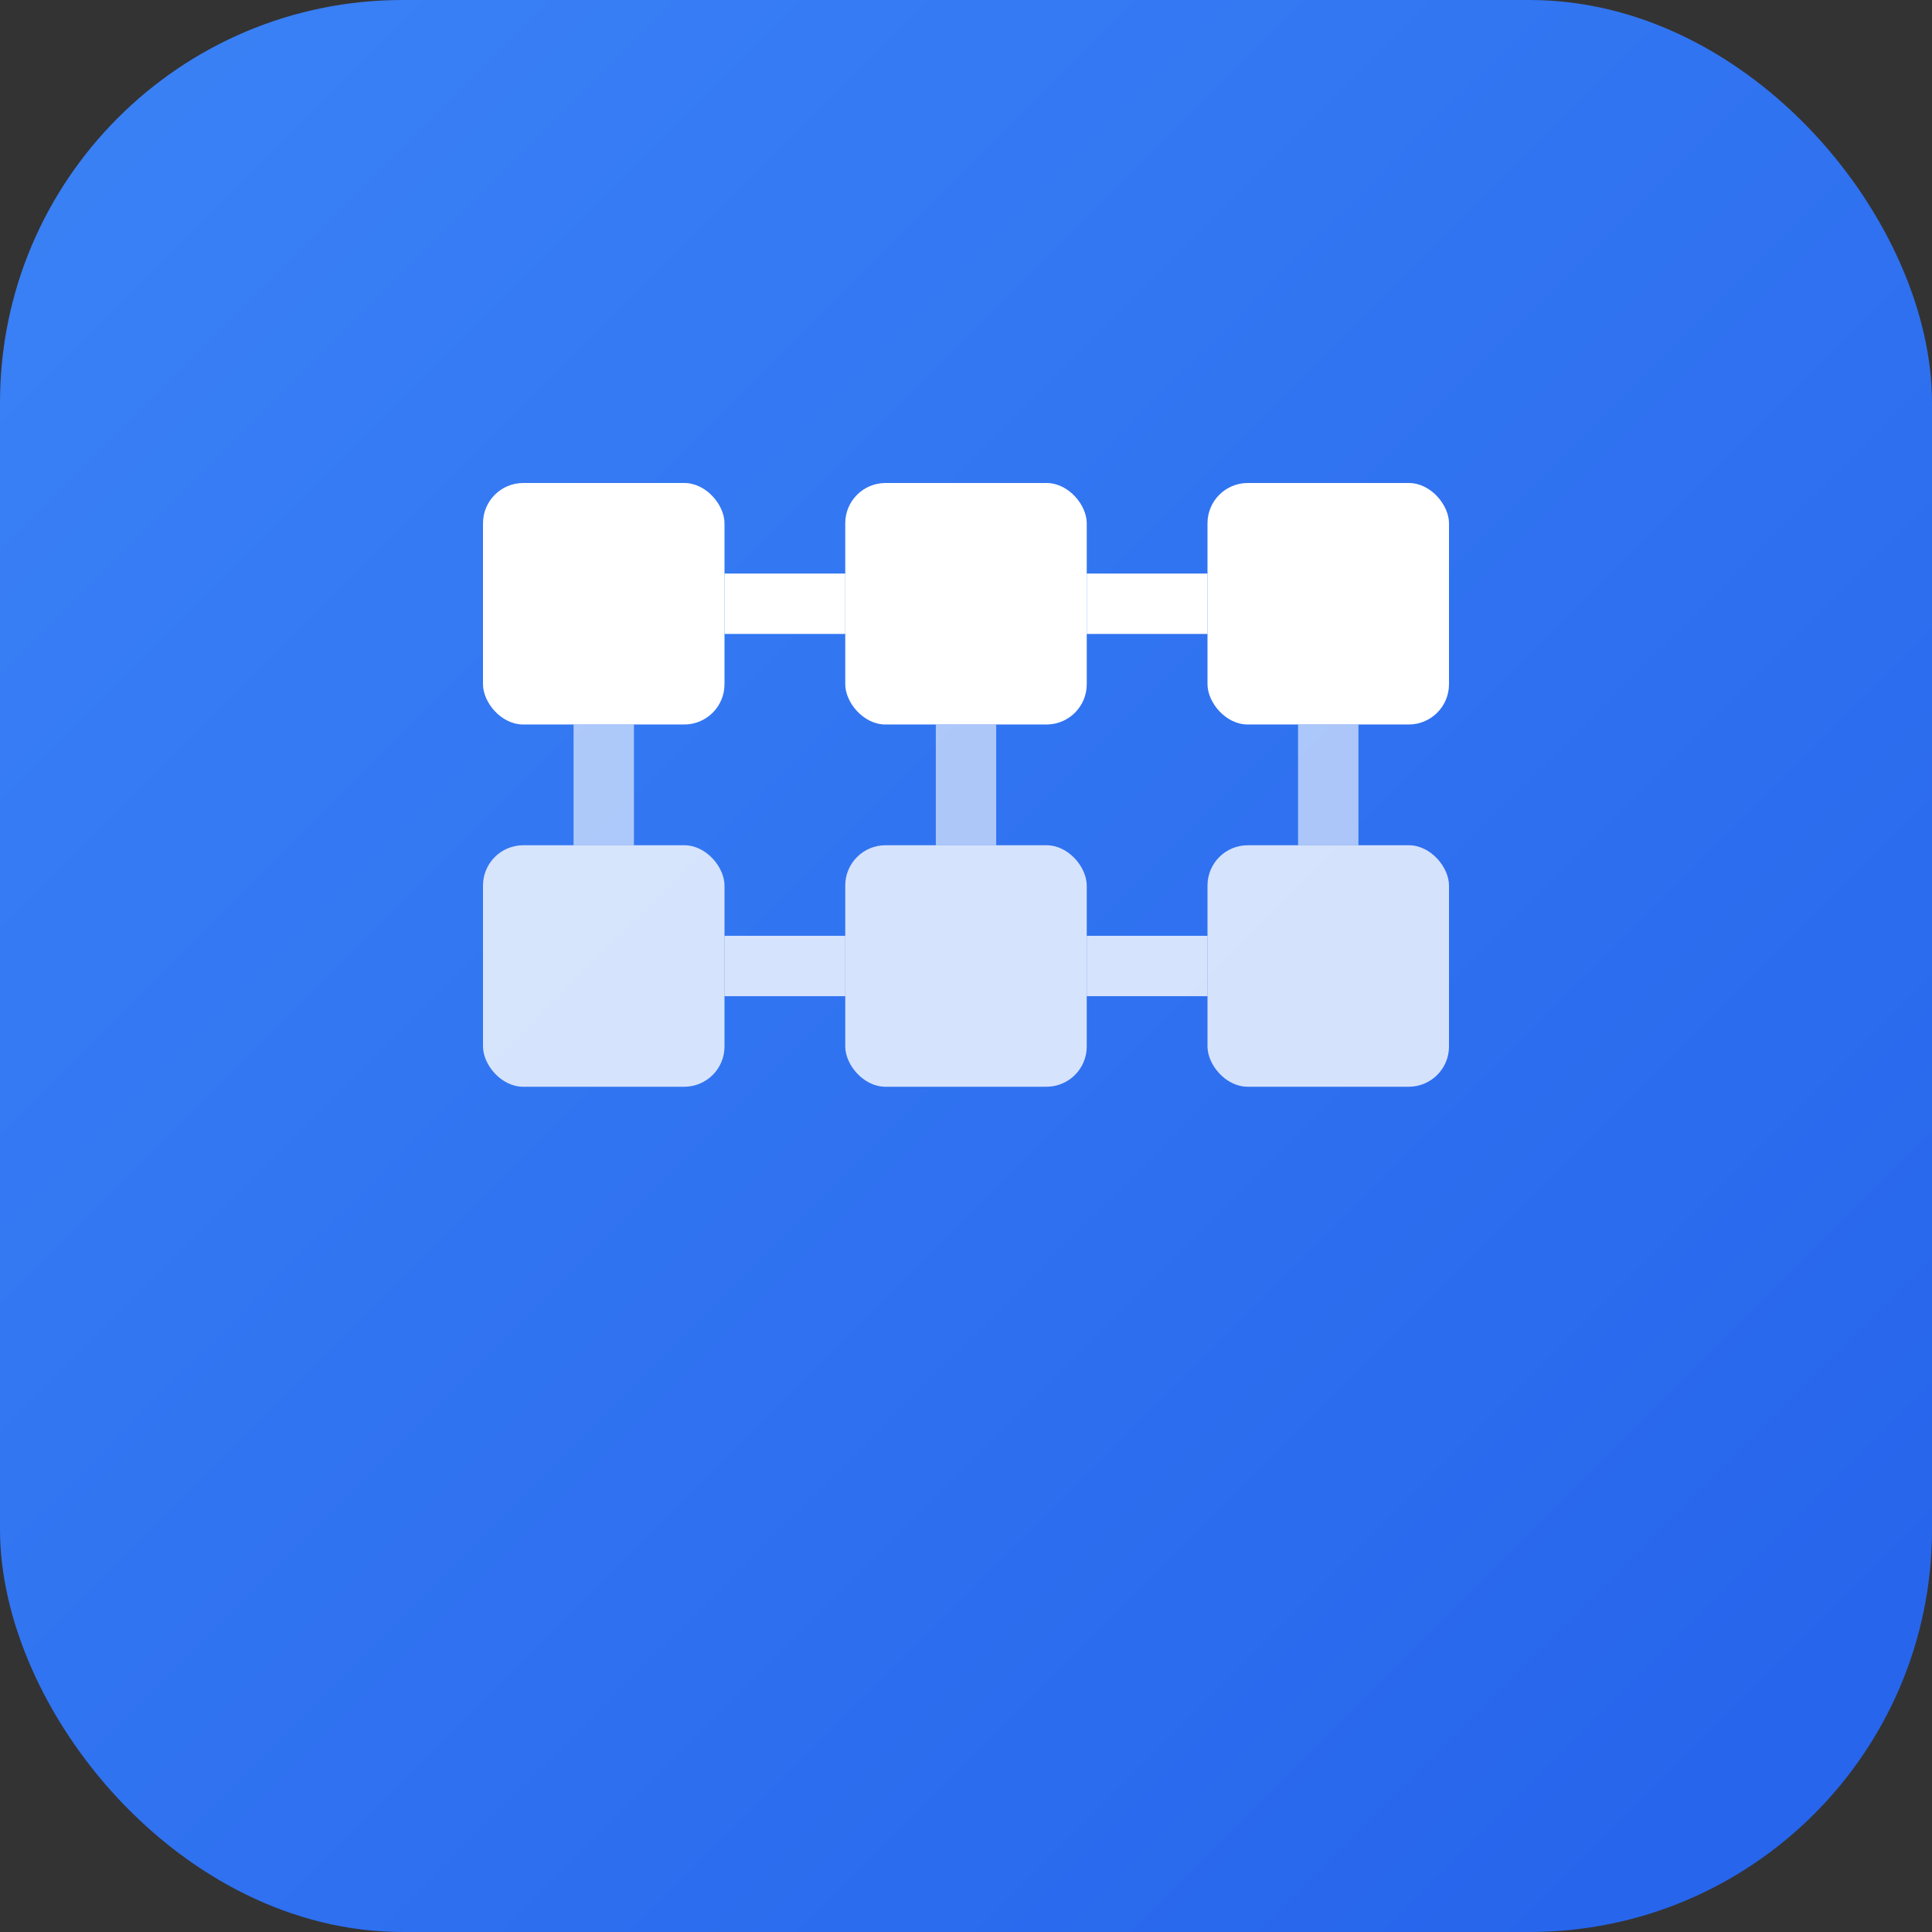 <svg width="48" height="48" viewBox="0 0 48 48" fill="none" xmlns="http://www.w3.org/2000/svg">
  <rect x="0" y="0" width="48" height="48" fill="#333333" stroke="none"/>
  <!-- On-chain data visualization theme -->
  <defs>
    <linearGradient id="chainGrad" x1="0%" y1="0%" x2="100%" y2="100%">
      <stop offset="0%" style="stop-color:#3B82F6;stop-opacity:1" />
      <stop offset="100%" style="stop-color:#2563EB;stop-opacity:1" />
    </linearGradient>
  </defs>

  <!-- Background -->
  <rect width="48" height="48" rx="10" fill="url(#chainGrad)"/>

  <!-- Blockchain blocks connected by links -->
  <g transform="translate(12, 12)">
    <!-- Block 1 -->
    <rect x="0" y="0" width="6" height="6" rx="1" fill="white"/>

    <!-- Link 1 -->
    <line x1="6" y1="3" x2="9" y2="3" stroke="white" stroke-width="1.5"/>

    <!-- Block 2 -->
    <rect x="9" y="0" width="6" height="6" rx="1" fill="white"/>

    <!-- Link 2 -->
    <line x1="15" y1="3" x2="18" y2="3" stroke="white" stroke-width="1.5"/>

    <!-- Block 3 -->
    <rect x="18" y="0" width="6" height="6" rx="1" fill="white"/>

    <!-- Second row -->
    <!-- Block 4 -->
    <rect x="0" y="9" width="6" height="6" rx="1" fill="white" opacity="0.8"/>

    <!-- Link 3 -->
    <line x1="6" y1="12" x2="9" y2="12" stroke="white" stroke-width="1.5" opacity="0.8"/>

    <!-- Block 5 -->
    <rect x="9" y="9" width="6" height="6" rx="1" fill="white" opacity="0.8"/>

    <!-- Link 4 -->
    <line x1="15" y1="12" x2="18" y2="12" stroke="white" stroke-width="1.5" opacity="0.8"/>

    <!-- Block 6 -->
    <rect x="18" y="9" width="6" height="6" rx="1" fill="white" opacity="0.8"/>

    <!-- Vertical connections -->
    <line x1="3" y1="6" x2="3" y2="9" stroke="white" stroke-width="1.5" opacity="0.6"/>
    <line x1="12" y1="6" x2="12" y2="9" stroke="white" stroke-width="1.5" opacity="0.6"/>
    <line x1="21" y1="6" x2="21" y2="9" stroke="white" stroke-width="1.5" opacity="0.6"/>
  </g>
</svg>
